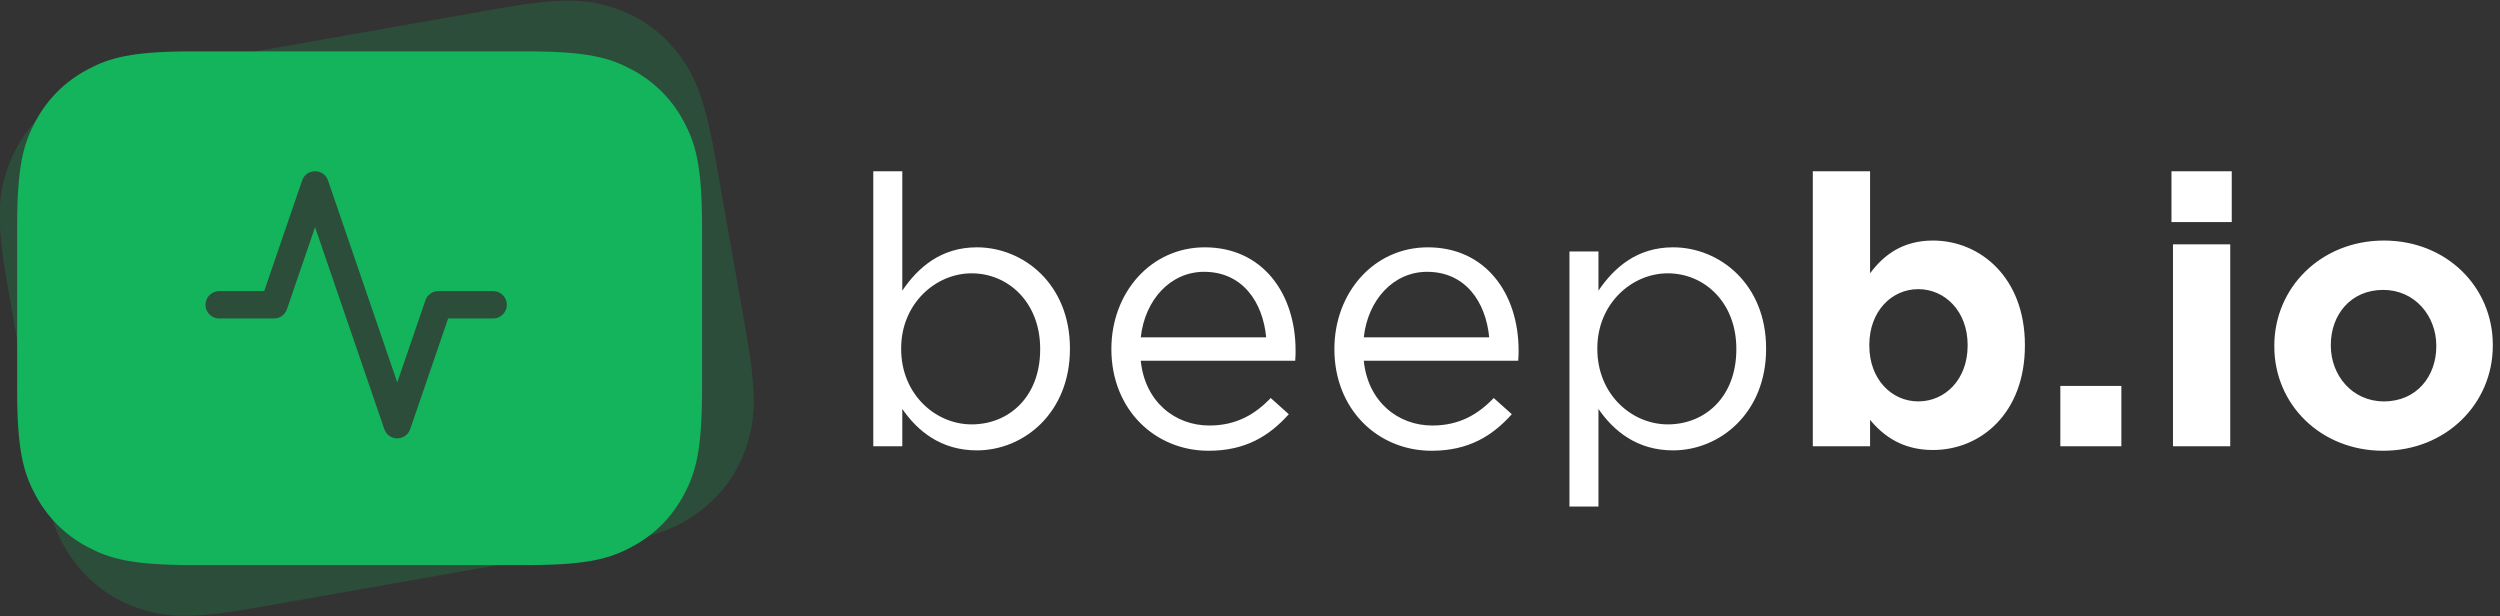 <?xml version="1.0" encoding="UTF-8"?>
<svg width="146px" height="36px" viewBox="0 0 146 36" version="1.1" xmlns="http://www.w3.org/2000/svg" xmlns:xlink="http://www.w3.org/1999/xlink">
    <rect x="0" y="0" width="146" height="36" fill="#333333" stroke="none"/>
    <!-- Generator: Sketch 58 (84663) - https://sketch.com -->
    <title>Group 5</title>
    <desc>Created with Sketch.</desc>
    <g id="Page-1" stroke="none" stroke-width="1" fill="none" fill-rule="evenodd">
        <g id="01-Home" transform="translate(-257, -62)">
            <g id="Group-6" transform="translate(-1, 0)">
                <g id="Group-14" transform="translate(256, 60)">
                    <g id="Group-5">
                        <g id="Group-4" fill="#14B45C">
                            <path d="M13.83,4 L34.17,4 C37.936,4 39.301,4.392 40.678,5.128 C42.055,5.865 43.135,6.945 43.872,8.322 C44.608,9.699 45,11.064 45,14.83 L45,25.17 C45,28.936 44.608,30.301 43.872,31.678 C43.135,33.055 42.055,34.135 40.678,34.872 C39.301,35.608 37.936,36 34.17,36 L13.83,36 C10.064,36 8.699,35.608 7.322,34.872 C5.945,34.135 4.865,33.055 4.128,31.678 C3.392,30.301 3,28.936 3,25.17 L3,14.83 C3,11.064 3.392,9.699 4.128,8.322 C4.865,6.945 5.945,5.865 7.322,5.128 C8.699,4.392 10.064,4 13.83,4 Z" id="Combined-Shape" opacity="0.2" transform="translate(24, 20) rotate(-10) translate(-24, -20) "></path>
                            <path d="M32.744,5 C36.311,5 37.604,5.371 38.907,6.069 C40.211,6.766 41.234,7.789 41.931,9.093 C42.629,10.396 43,11.689 43,15.256 L43,24.744 C43,28.311 42.629,29.604 41.931,30.907 C41.234,32.211 40.211,33.234 38.907,33.931 C37.604,34.629 36.311,35 32.744,35 L13.256,35 C9.689,35 8.396,34.629 7.093,33.931 C5.789,33.234 4.766,32.211 4.069,30.907 C3.371,29.604 3,28.311 3,24.744 L3,15.256 C3,11.689 3.371,10.396 4.069,9.093 C4.766,7.789 5.789,6.766 7.093,6.069 C8.396,5.371 9.689,5 13.256,5 L32.744,5 Z M21.157,12.541 C20.91,11.82 19.89,11.82 19.643,12.541 L19.643,12.541 L17.429,19 L14.8,19 C14.358,19 14,19.358 14,19.8 C14,20.242 14.358,20.6 14.8,20.6 L14.8,20.6 L18,20.6 C18.342,20.6 18.646,20.383 18.757,20.059 L18.757,20.059 L20.4,15.267 L24.443,27.059 C24.69,27.78 25.71,27.78 25.957,27.059 L25.957,27.059 L28.171,20.6 L30.8,20.6 C31.242,20.6 31.6,20.242 31.6,19.8 C31.6,19.358 31.242,19 30.8,19 L30.8,19 L27.6,19 C27.258,19 26.954,19.217 26.843,19.541 L26.843,19.541 L25.2,24.333 Z" id="Combined-Shape"></path>
                        </g>
                        <path d="M59.05,28.302 C56.938,28.302 55.574,27.158 54.694,25.882 L54.694,28.06 L53,28.06 L53,12 L54.694,12 L54.694,18.974 C55.618,17.61 56.96,16.444 59.05,16.444 C61.778,16.444 64.484,18.6 64.484,22.34 L64.484,22.384 C64.484,26.102 61.8,28.302 59.05,28.302 Z M58.742,26.784 C60.942,26.784 62.746,25.156 62.746,22.406 L62.746,22.362 C62.746,19.678 60.898,17.962 58.742,17.962 C56.63,17.962 54.628,19.744 54.628,22.34 L54.628,22.384 C54.628,25.024 56.63,26.784 58.742,26.784 Z M68.62,23.066 C68.862,25.464 70.622,26.85 72.624,26.85 C74.186,26.85 75.286,26.212 76.21,25.244 L77.266,26.19 C76.122,27.466 74.736,28.324 72.58,28.324 C69.456,28.324 66.904,25.926 66.904,22.384 C66.904,19.084 69.214,16.444 72.36,16.444 C75.726,16.444 77.662,19.128 77.662,22.472 C77.662,22.626 77.662,22.802 77.64,23.066 L68.62,23.066 Z M68.62,21.702 L75.946,21.702 C75.748,19.634 74.56,17.874 72.316,17.874 C70.358,17.874 68.862,19.502 68.62,21.702 Z M81.644,23.066 C81.886,25.464 83.646,26.85 85.648,26.85 C87.21,26.85 88.31,26.212 89.234,25.244 L90.29,26.19 C89.146,27.466 87.76,28.324 85.604,28.324 C82.48,28.324 79.928,25.926 79.928,22.384 C79.928,19.084 82.238,16.444 85.384,16.444 C88.75,16.444 90.686,19.128 90.686,22.472 C90.686,22.626 90.686,22.802 90.664,23.066 L81.644,23.066 Z M81.644,21.702 L88.97,21.702 C88.772,19.634 87.584,17.874 85.34,17.874 C83.382,17.874 81.886,19.502 81.644,21.702 Z M93.656,31.58 L93.656,16.686 L95.35,16.686 L95.35,18.974 C96.274,17.61 97.616,16.444 99.706,16.444 C102.434,16.444 105.14,18.6 105.14,22.34 L105.14,22.384 C105.14,26.102 102.456,28.302 99.706,28.302 C97.594,28.302 96.23,27.158 95.35,25.882 L95.35,31.58 L93.656,31.58 Z M99.398,26.784 C101.598,26.784 103.402,25.156 103.402,22.406 L103.402,22.362 C103.402,19.678 101.554,17.962 99.398,17.962 C97.286,17.962 95.284,19.744 95.284,22.34 L95.284,22.384 C95.284,25.024 97.286,26.784 99.398,26.784 Z M114.886,28.28 C113.104,28.28 112.004,27.466 111.212,26.52 L111.212,28.06 L107.868,28.06 L107.868,12 L111.212,12 L111.212,17.962 C112.026,16.862 113.148,16.048 114.886,16.048 C117.636,16.048 120.254,18.204 120.254,22.142 L120.254,22.186 C120.254,26.124 117.68,28.28 114.886,28.28 Z M114.028,25.442 C115.59,25.442 116.91,24.166 116.91,22.186 L116.91,22.142 C116.91,20.184 115.59,18.886 114.028,18.886 C112.466,18.886 111.168,20.184 111.168,22.142 L111.168,22.186 C111.168,24.144 112.466,25.442 114.028,25.442 Z M122.324,28.06 L122.324,24.54 L125.888,24.54 L125.888,28.06 L122.324,28.06 Z M128.814,14.97 L128.814,12 L132.334,12 L132.334,14.97 L128.814,14.97 Z M128.902,28.06 L128.902,16.268 L132.246,16.268 L132.246,28.06 L128.902,28.06 Z M141.178,28.324 C137.526,28.324 134.82,25.618 134.82,22.23 L134.82,22.186 C134.82,18.798 137.548,16.048 141.222,16.048 C144.874,16.048 147.58,18.754 147.58,22.142 L147.58,22.186 C147.58,25.574 144.852,28.324 141.178,28.324 Z M141.222,25.442 C143.136,25.442 144.28,23.968 144.28,22.23 L144.28,22.186 C144.28,20.448 143.026,18.93 141.178,18.93 C139.264,18.93 138.12,20.404 138.12,22.142 L138.12,22.186 C138.12,23.924 139.374,25.442 141.222,25.442 Z" id="beepbot.io" fill="#FFFFFF"></path>
                    </g>
                </g>
            </g>
        </g>
    </g>
</svg>